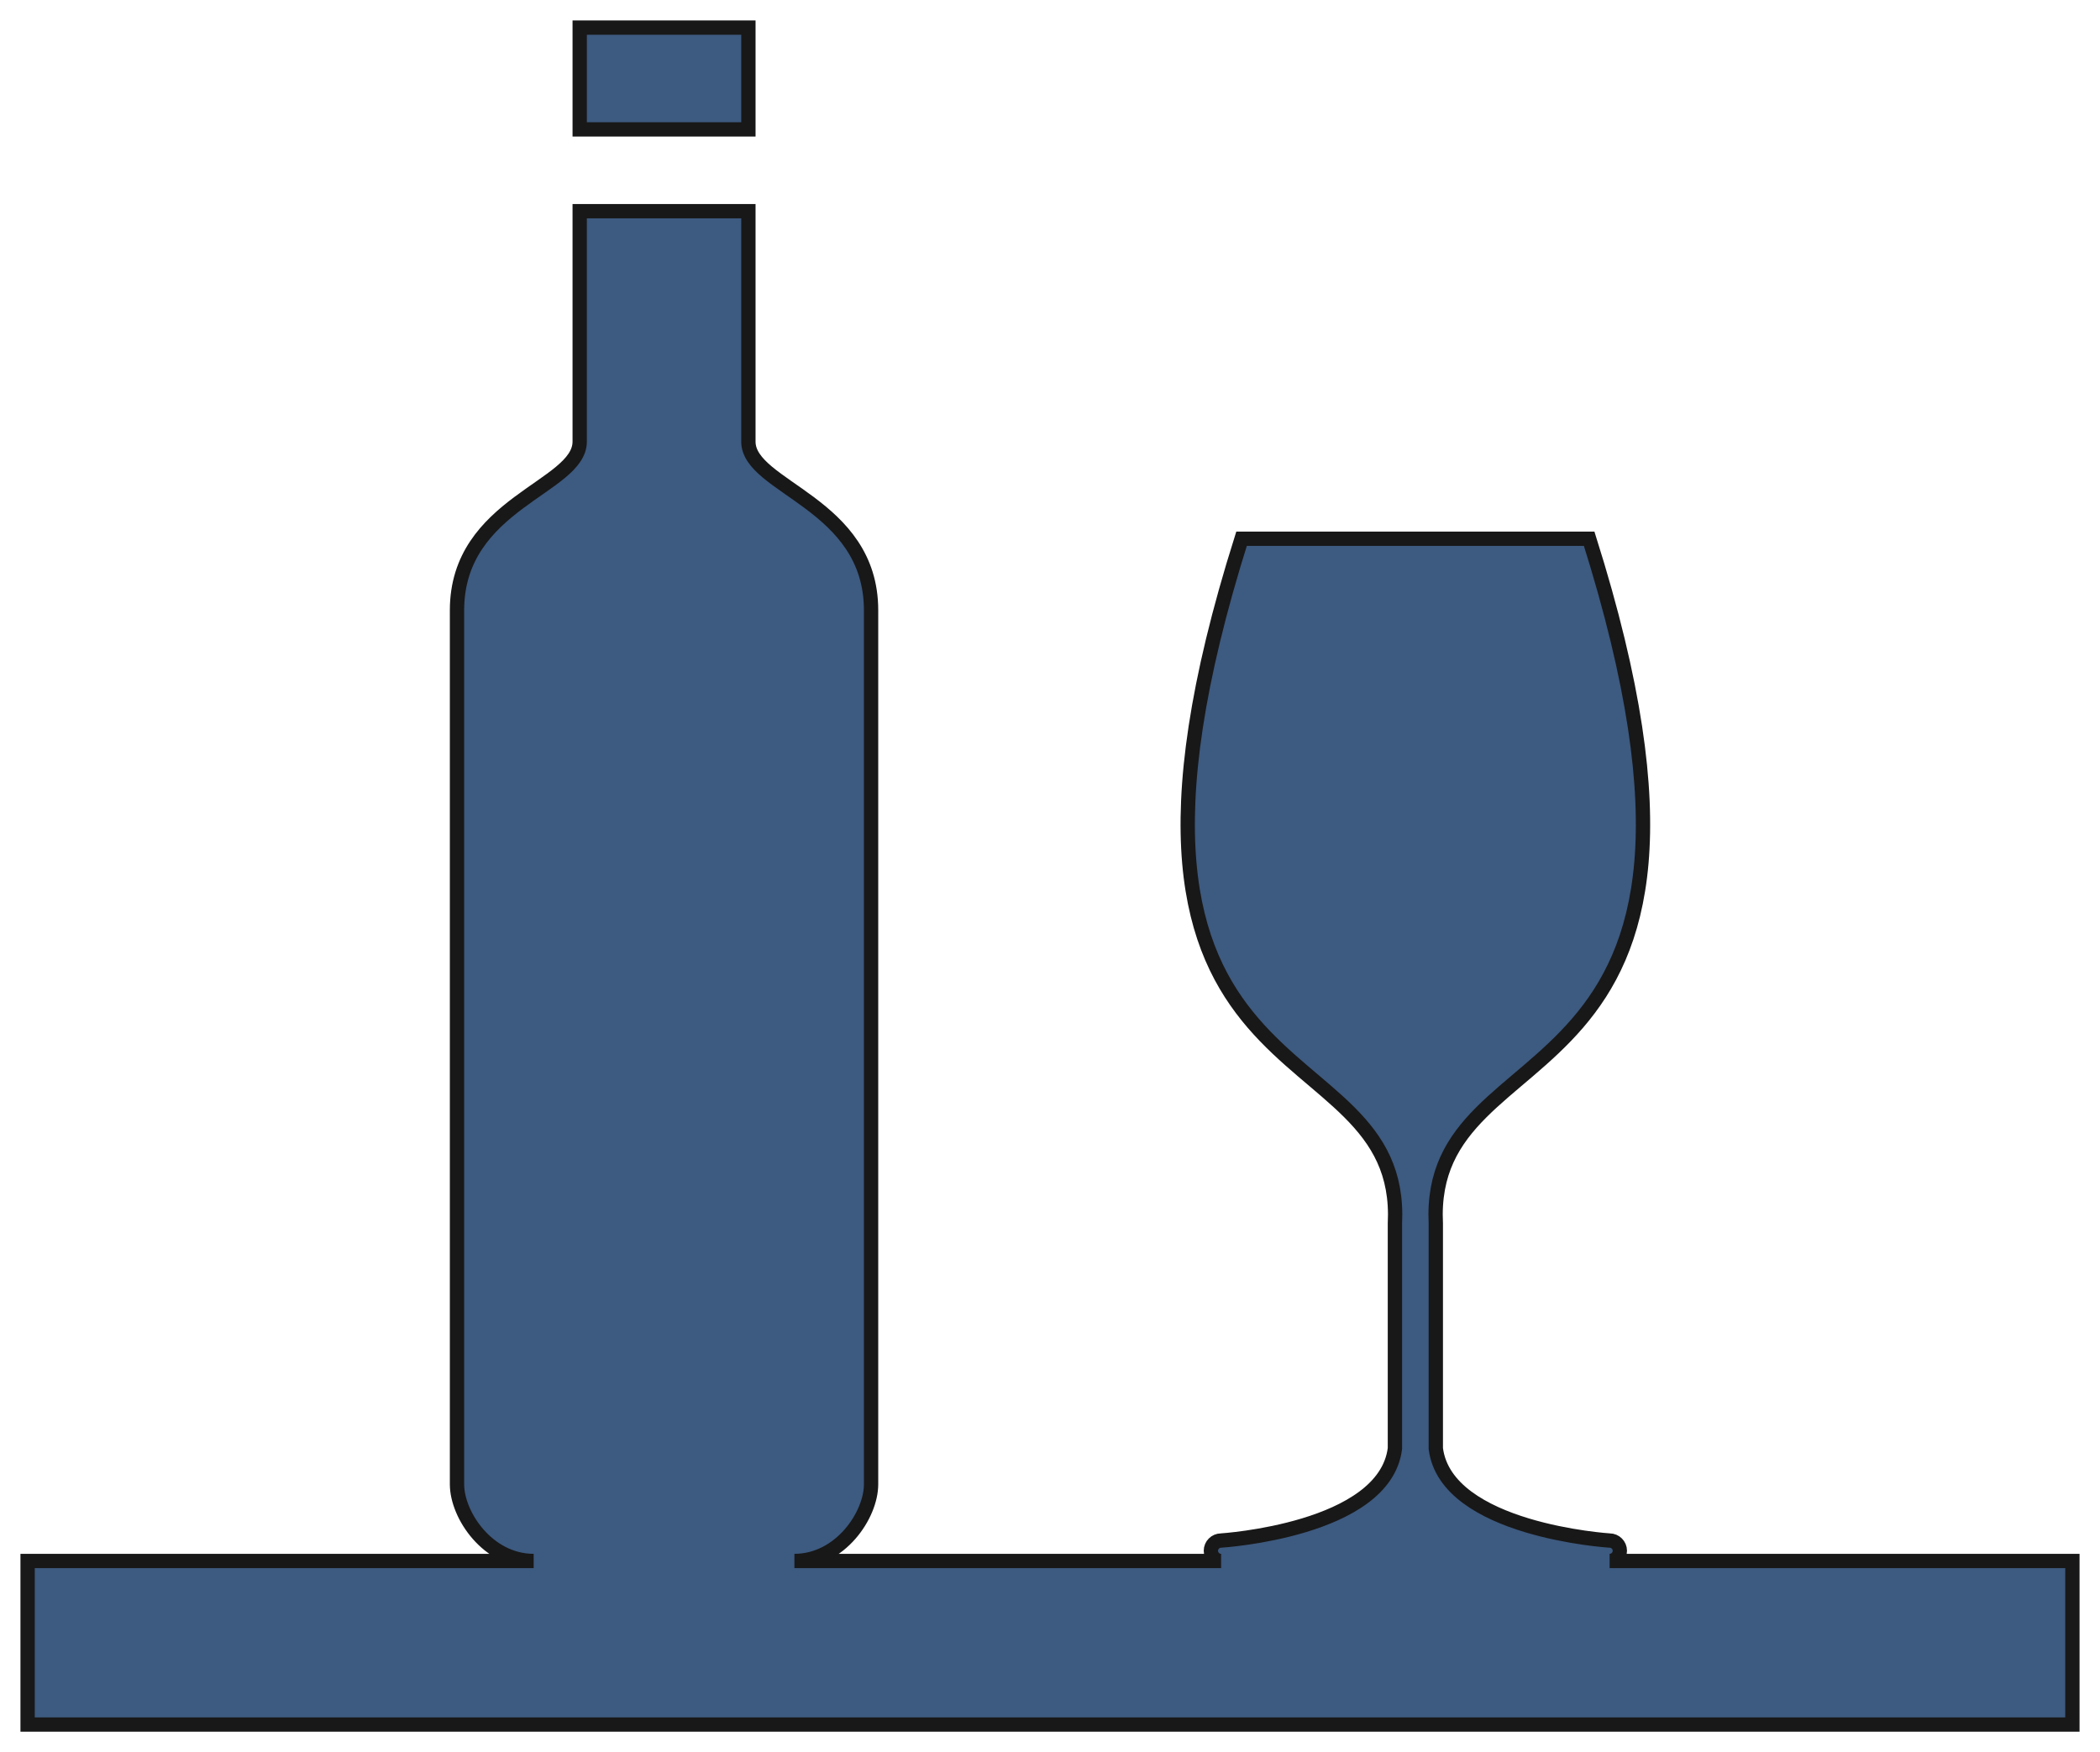 <?xml version="1.0" encoding="UTF-8"?>
<svg width="102.7" height="85.7" enable-background="new 0 0 100 83" version="1.1" viewBox="0 0 102.7 85.7" xml:space="preserve" xmlns="http://www.w3.org/2000/svg" xmlns:cc="http://creativecommons.org/ns#" xmlns:dc="http://purl.org/dc/elements/1.1/" xmlns:rdf="http://www.w3.org/1999/02/22-rdf-syntax-ns#"><g transform="translate(.35 .35)" fill="#3d5a80" stroke="#181818" stroke-width=".7"><rect x="28" y="1" width="8.25" height="4.979"/><path d="m78.368 76c0.276 0 0.5-0.224 0.5-0.5s-0.224-0.5-0.5-0.5c0 0-8-0.5-8.5-4.5v-11c-0.5-10 16.5-5 7.5-33.5h-17c-9 28.5 8 23.5 7.5 33.5v11c-0.5 4-8.5 4.5-8.5 4.5-0.276 0-0.5 0.224-0.5 0.5s0.224 0.5 0.5 0.5h-20.867c2.249 0 3.749-2.25 3.749-3.75v-42.751c0-5.249-6-5.999-6-8.249v-11.271h-8.25v11.271c0 2.25-6 3-6 8.249v42.751c0 1.5 1.5 3.75 3.749 3.75h-24.749v8h100v-8z"/></g></svg>
